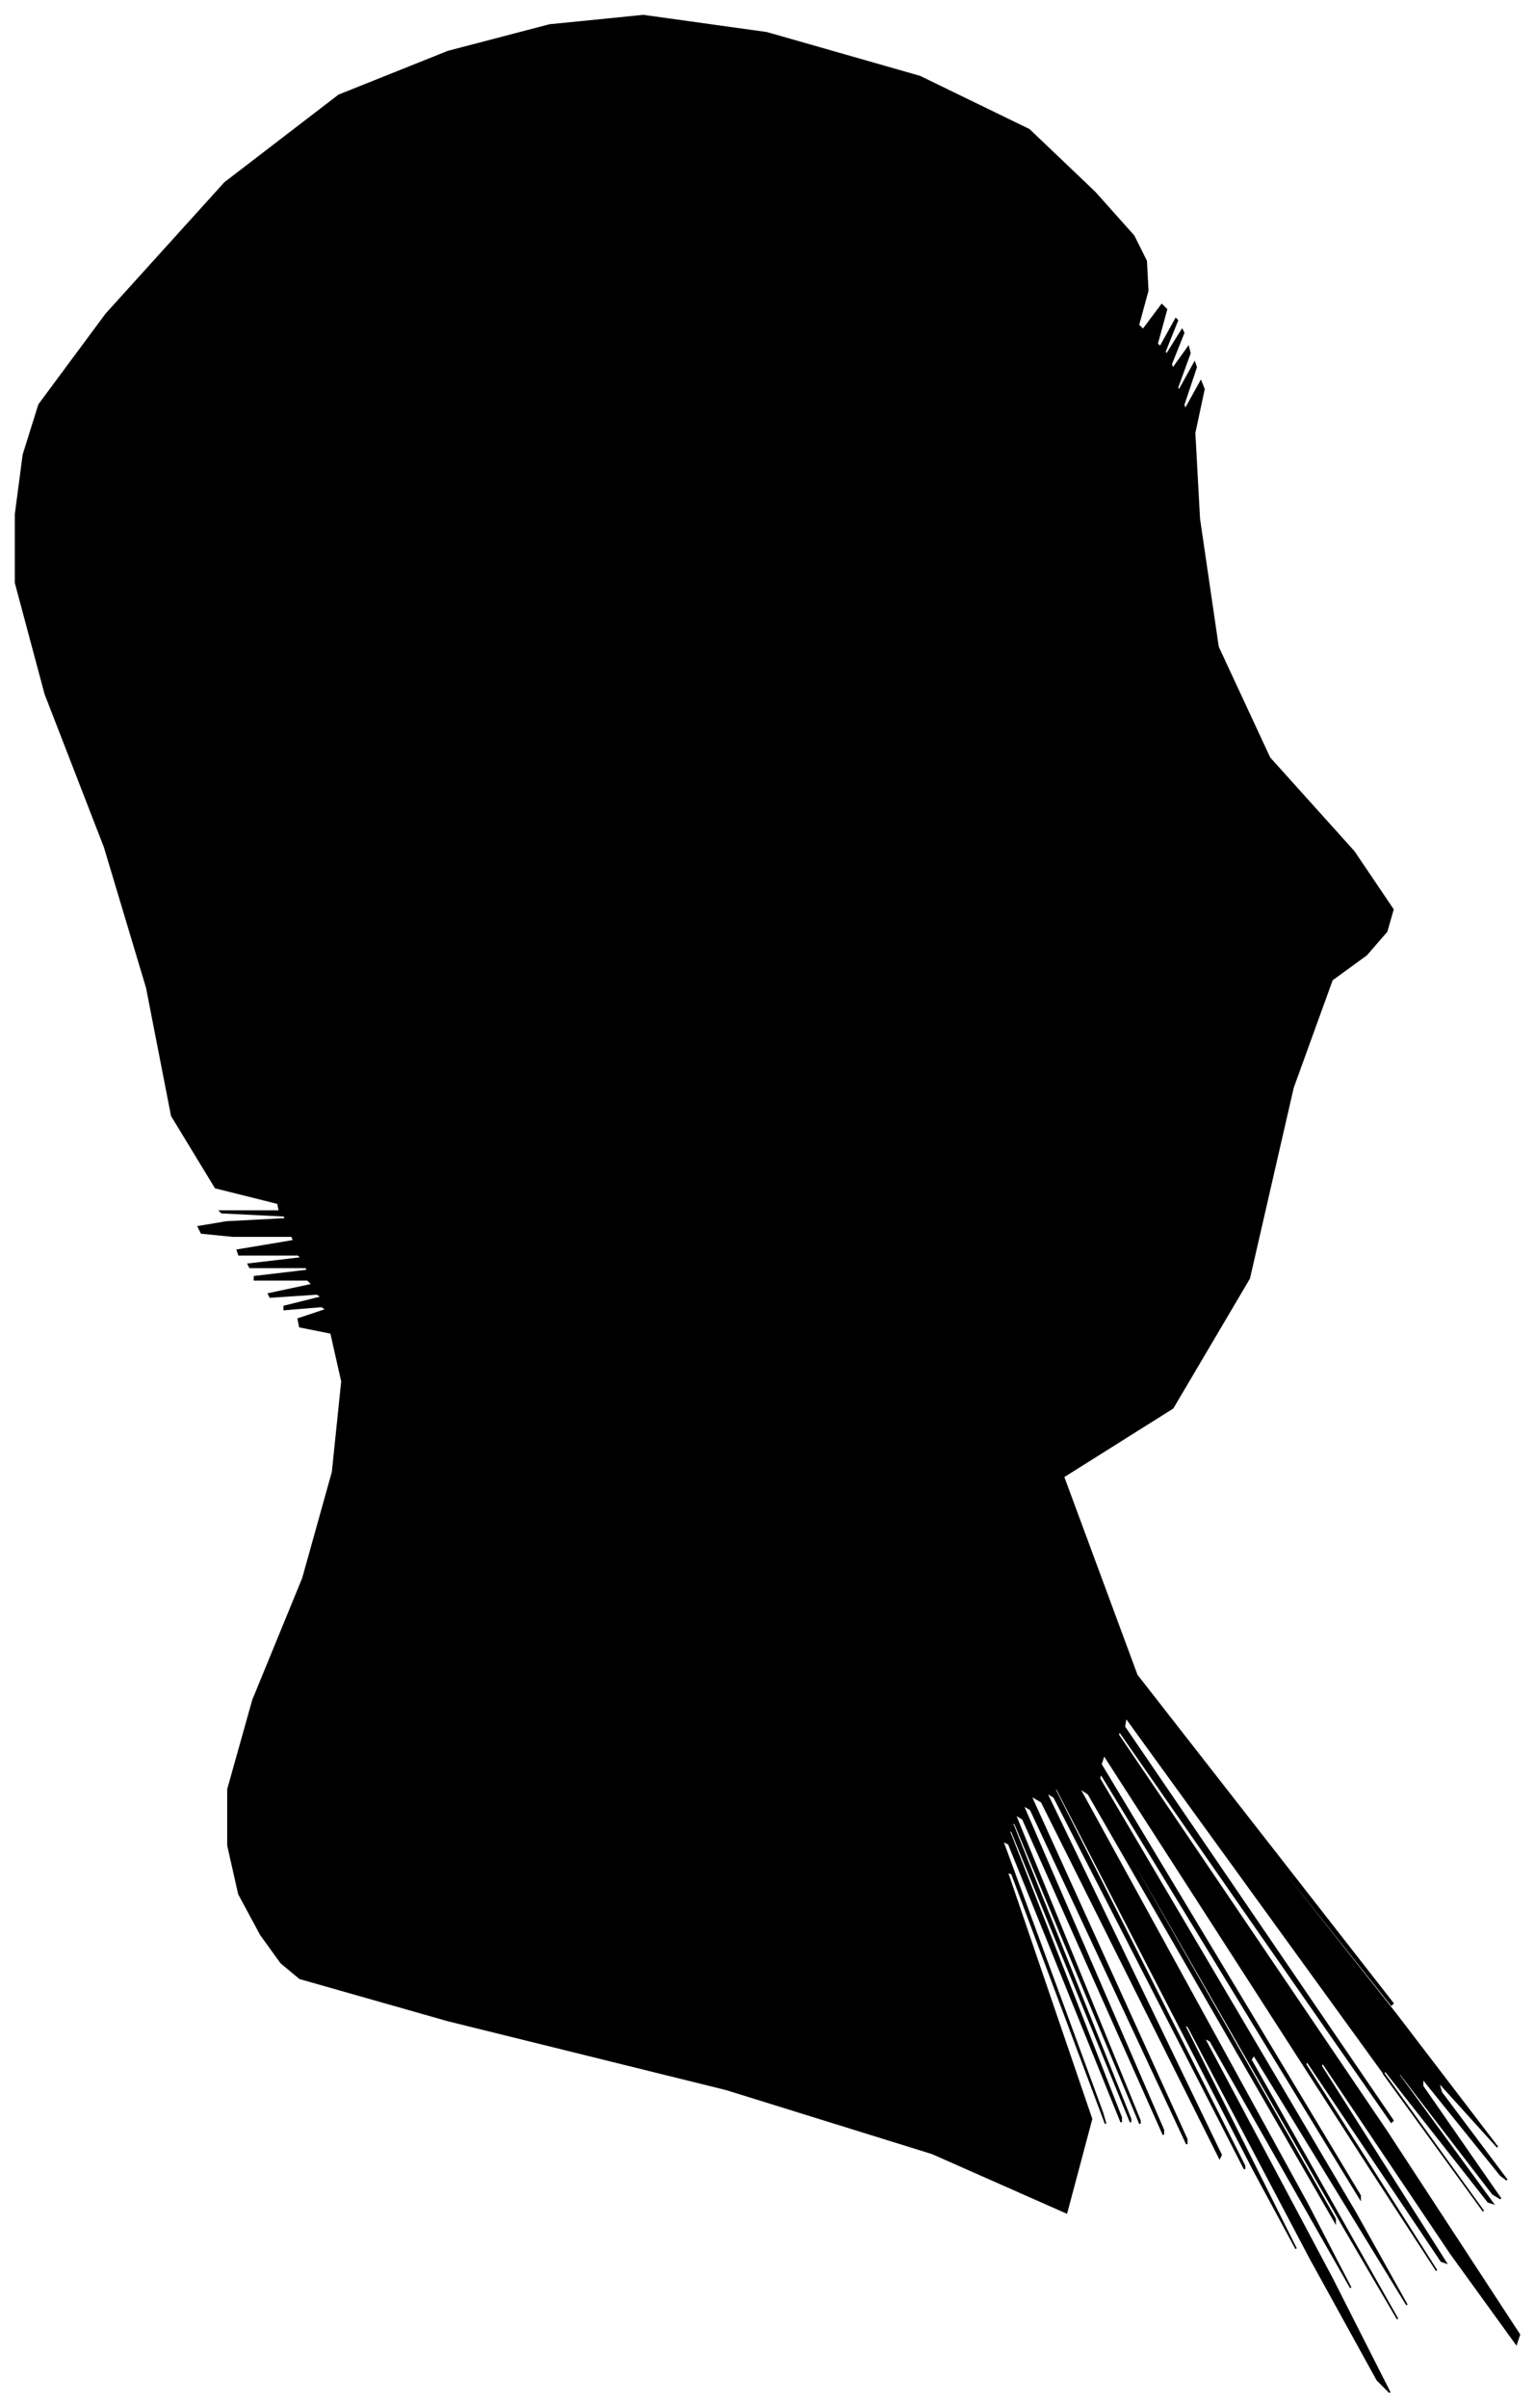 <?xml version="1.0" encoding="UTF-8"?>
<svg xmlns="http://www.w3.org/2000/svg" viewBox="220.00 271.00 983.00 1541.00">
  <path d="M 365.00 1053.00 L 403.00 1051.00 L 402.00 1049.00 L 362.00 1047.00 L 361.00 1046.00 L 399.00 1046.00 L 398.00 1041.00 L 358.00 1031.00 L 330.00 985.00 L 314.00 903.00 L 287.00 813.00 L 249.00 715.00 L 230.00 644.00 L 230.00 600.00 L 235.00 562.00 L 245.00 530.00 L 288.00 472.00 L 364.00 388.00 L 437.00 332.00 L 507.00 304.00 L 572.00 287.00 L 632.00 281.00 L 711.00 292.00 L 809.00 320.00 L 879.00 354.00 L 921.00 394.00 L 946.00 422.00 L 954.00 438.00 L 955.00 457.00 L 949.00 479.00 L 952.00 482.00 L 964.00 466.00 L 967.00 469.00 L 961.00 491.00 L 963.00 493.00 L 973.00 475.00 L 974.00 476.00 L 966.00 496.00 L 967.00 498.00 L 977.00 482.00 L 978.00 484.00 L 970.00 504.00 L 971.00 507.00 L 981.00 493.00 L 982.00 497.00 L 974.00 519.00 L 975.00 521.00 L 985.00 503.00 L 986.00 506.00 L 978.00 530.00 L 979.00 533.00 L 989.00 515.00 L 991.00 520.00 L 985.00 548.00 L 988.00 603.00 L 1000.00 685.00 L 1033.00 756.00 L 1087.00 816.00 L 1112.00 853.00 L 1108.00 867.00 L 1095.00 882.00 L 1073.00 898.00 L 1048.00 967.00 L 1020.00 1089.00 L 971.00 1172.00 L 901.00 1216.00 L 948.00 1343.00 L 1112.00 1553.00 L 1111.00 1554.00 L 945.00 1346.00 L 946.00 1348.00 L 1114.00 1560.00 L 1179.00 1645.00 L 1141.00 1603.00 L 1143.00 1610.00 L 1185.00 1666.00 L 1181.00 1663.00 L 1131.00 1601.00 L 1131.00 1606.00 L 1181.00 1678.00 L 1176.00 1675.00 L 1116.00 1597.00 L 1116.00 1599.00 L 1176.00 1681.00 L 1173.00 1680.00 L 1107.00 1596.00 L 1106.00 1598.00 L 1170.00 1686.00 L 1115.00 1610.00 L 941.00 1370.00 L 940.00 1376.00 L 1112.00 1628.00 L 1111.00 1629.00 L 937.00 1379.00 L 936.00 1381.00 L 1108.00 1635.00 L 1193.00 1765.00 L 1191.00 1771.00 L 1149.00 1713.00 L 1067.00 1591.00 L 1066.00 1593.00 L 1146.00 1719.00 L 1143.00 1718.00 L 1057.00 1590.00 L 1056.00 1592.00 L 1140.00 1724.00 L 1097.00 1658.00 L 927.00 1394.00 L 925.00 1400.00 L 1091.00 1676.00 L 1091.00 1678.00 L 925.00 1406.00 L 924.00 1409.00 L 1088.00 1687.00 L 1121.00 1746.00 L 1023.00 1586.00 L 1021.00 1589.00 L 1115.00 1755.00 L 1081.00 1697.00 L 919.00 1415.00 L 917.00 1413.00 L 1075.00 1691.00 L 1075.00 1693.00 L 917.00 1419.00 L 911.00 1415.00 L 1057.00 1681.00 L 1085.00 1735.00 L 995.00 1577.00 L 991.00 1575.00 L 1073.00 1729.00 L 1110.00 1802.00 L 1102.00 1794.00 L 1059.00 1716.00 L 981.00 1568.00 L 978.00 1566.00 L 1050.00 1710.00 L 1023.00 1660.00 L 897.00 1416.00 L 895.00 1415.00 L 1017.00 1657.00 L 1017.00 1659.00 L 895.00 1421.00 L 890.00 1418.00 L 1002.00 1650.00 L 1001.00 1652.00 L 887.00 1424.00 L 880.00 1420.00 L 980.00 1640.00 L 980.00 1643.00 L 880.00 1429.00 L 875.00 1426.00 L 965.00 1634.00 L 965.00 1637.00 L 875.00 1435.00 L 870.00 1432.00 L 950.00 1628.00 L 950.00 1630.00 L 870.00 1438.00 L 868.00 1437.00 L 944.00 1627.00 L 944.00 1629.00 L 868.00 1443.00 L 866.00 1442.00 L 938.00 1626.00 L 938.00 1629.00 L 866.00 1451.00 L 862.00 1449.00 L 926.00 1623.00 L 928.00 1630.00 L 868.00 1470.00 L 865.00 1469.00 L 919.00 1627.00 L 903.00 1687.00 L 817.00 1649.00 L 685.00 1608.00 L 507.00 1564.00 L 412.00 1537.00 L 400.00 1527.00 L 387.00 1509.00 L 373.00 1483.00 L 366.00 1452.00 L 366.00 1416.00 L 382.00 1359.00 L 414.00 1281.00 L 433.00 1213.00 L 439.00 1155.00 L 432.00 1124.00 L 412.00 1120.00 L 411.00 1115.00 L 429.00 1109.00 L 426.00 1107.00 L 402.00 1109.00 L 402.00 1107.00 L 426.00 1101.00 L 423.00 1099.00 L 393.00 1101.00 L 392.00 1099.00 L 420.00 1093.00 L 417.00 1090.00 L 383.00 1090.00 L 383.00 1088.00 L 417.00 1084.00 L 416.00 1082.00 L 380.00 1082.00 L 379.00 1080.00 L 413.00 1076.00 L 411.00 1074.00 L 373.00 1074.00 L 372.00 1071.00 L 408.00 1065.00 L 407.00 1062.00 L 369.00 1062.00 L 349.00 1060.00 L 347.00 1056.00 L 365.00 1053.00 Z" fill="black" stroke="black" stroke-width="1"/>
</svg>